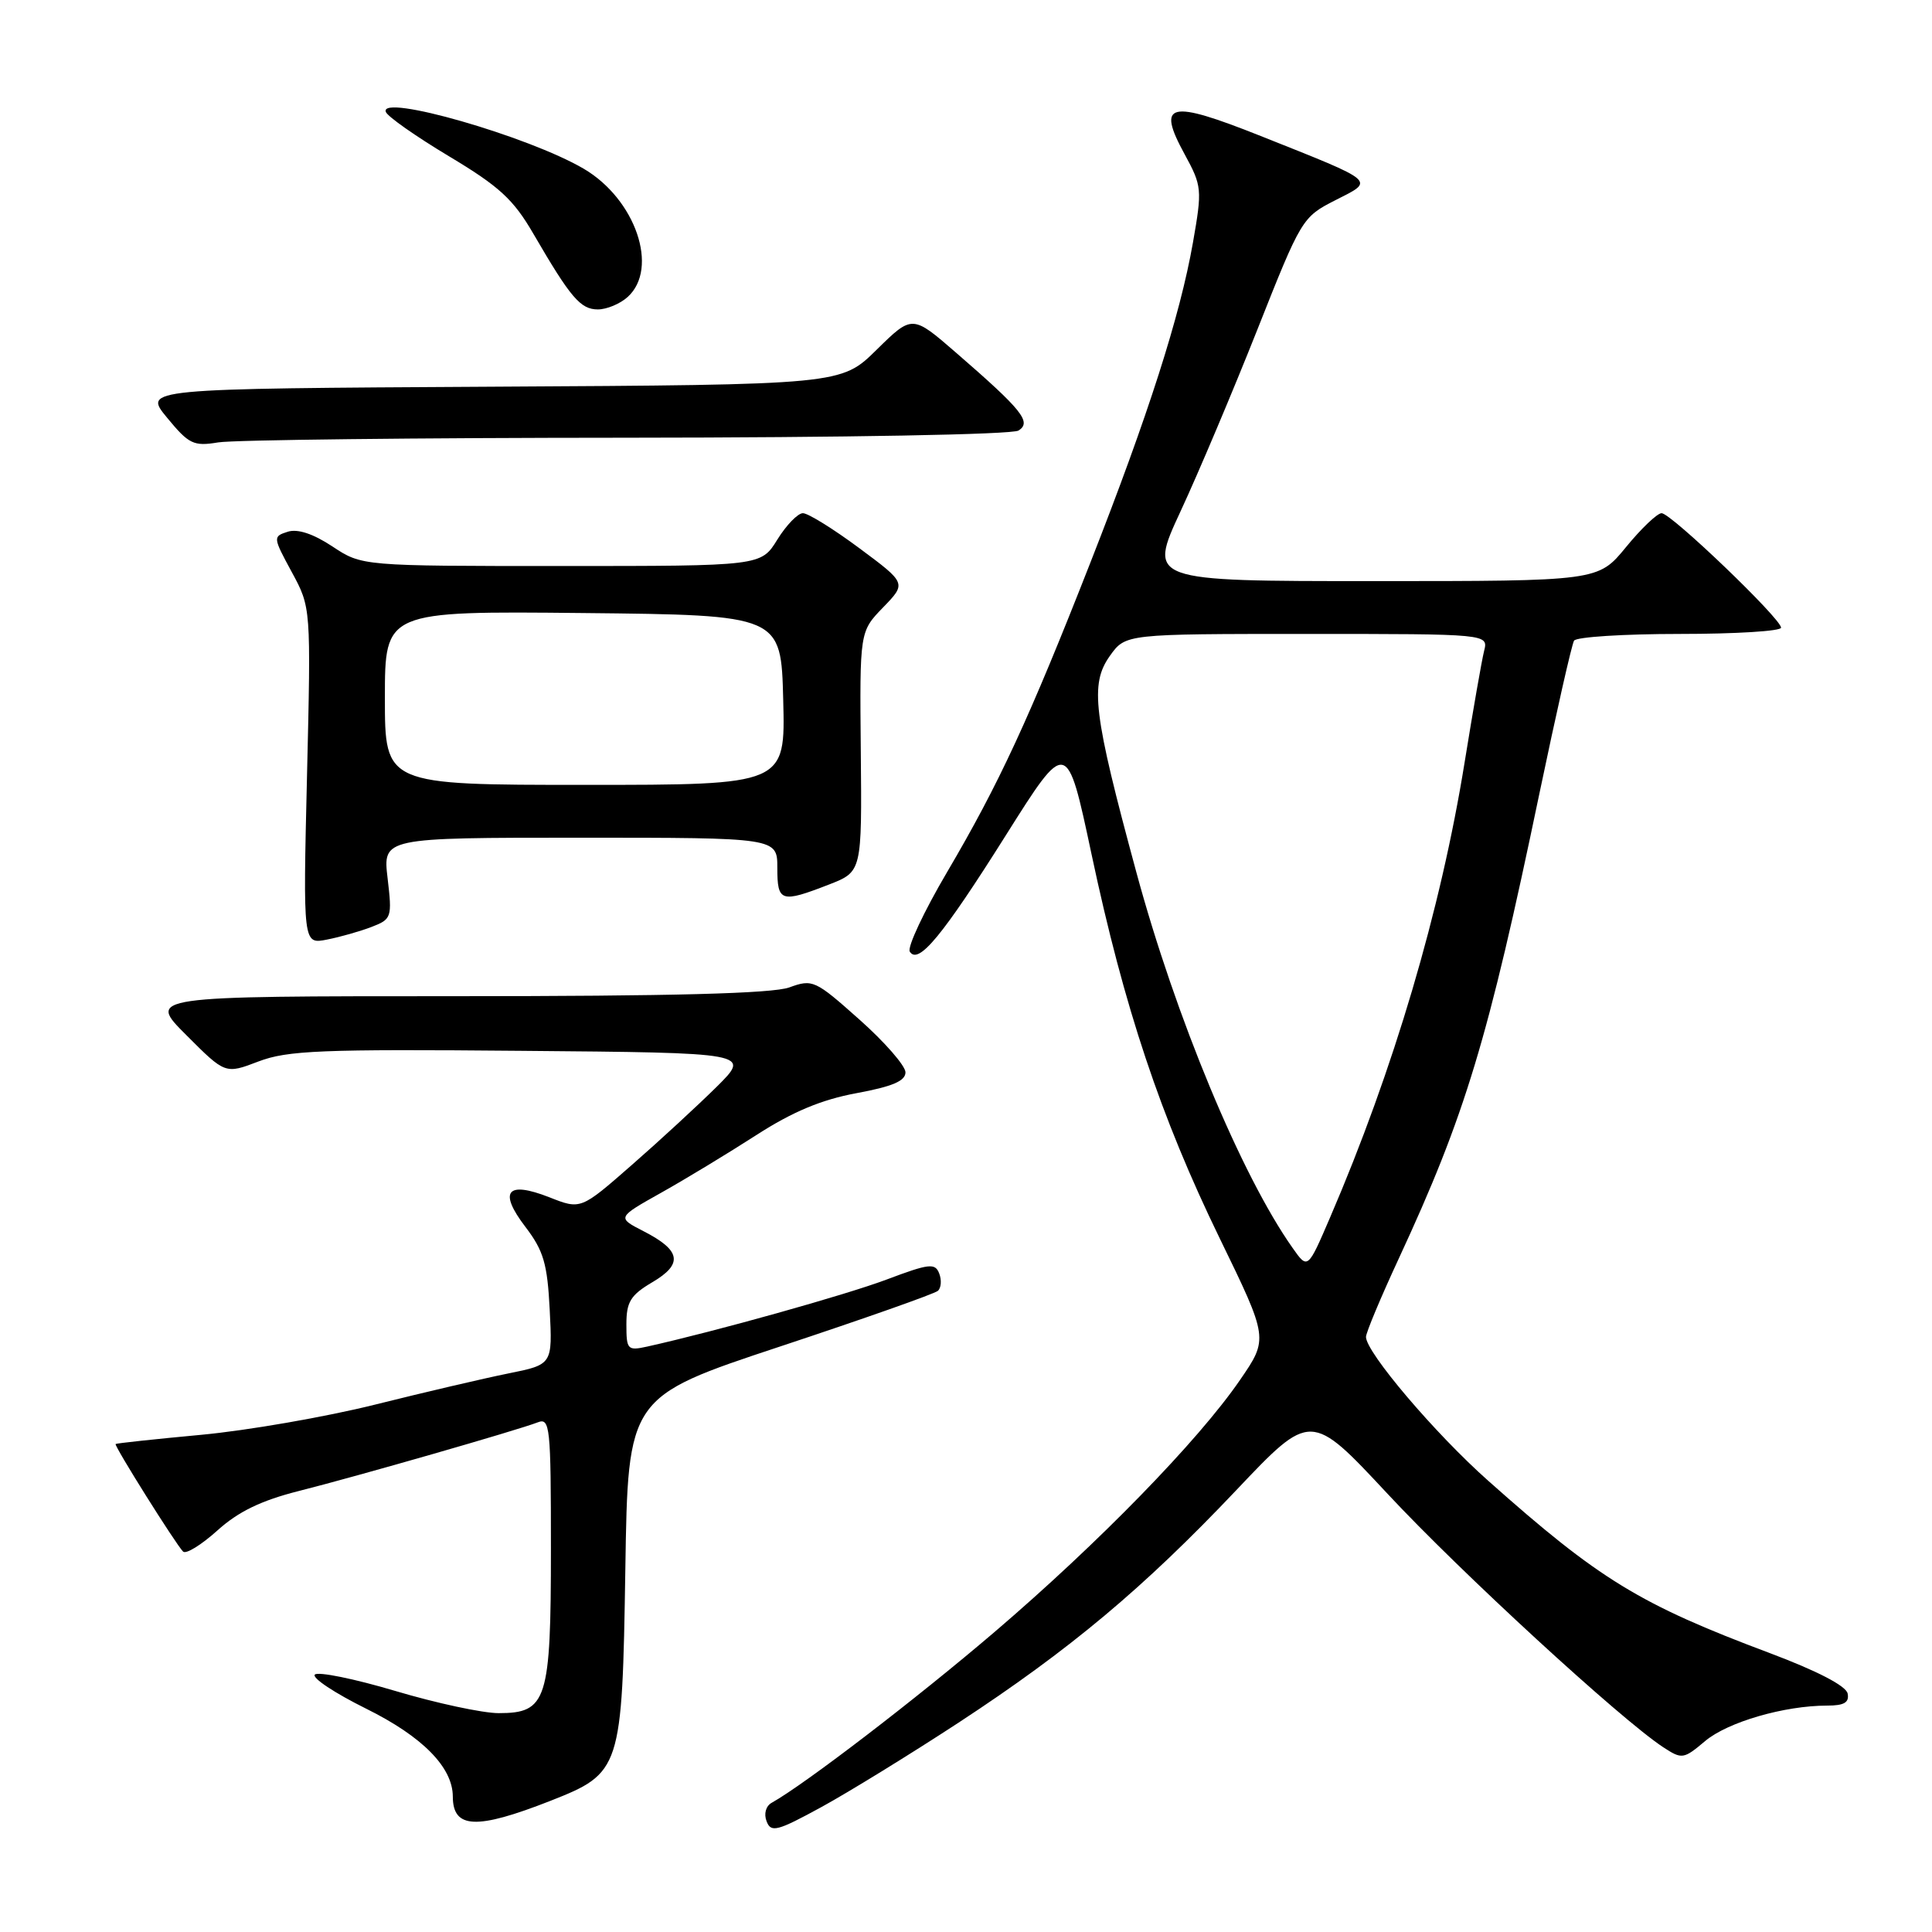 <?xml version="1.0" encoding="UTF-8" standalone="no"?>
<!DOCTYPE svg PUBLIC "-//W3C//DTD SVG 1.1//EN" "http://www.w3.org/Graphics/SVG/1.1/DTD/svg11.dtd" >
<svg xmlns="http://www.w3.org/2000/svg" xmlns:xlink="http://www.w3.org/1999/xlink" version="1.1" viewBox="0 0 256 256">
 <g >
 <path fill="currentColor"
d=" M 127.00 228.27 C 141.77 218.59 151.49 210.46 163.80 197.47 C 173.69 187.03 173.69 187.03 183.88 197.96 C 193.49 208.28 214.76 227.83 220.39 231.52 C 222.87 233.14 223.08 233.11 225.95 230.69 C 228.94 228.18 236.44 226.00 242.12 226.00 C 244.36 226.00 245.06 225.59 244.82 224.40 C 244.62 223.39 240.78 221.40 234.50 219.04 C 217.27 212.58 211.91 209.30 197.22 196.23 C 190.14 189.95 181.00 179.18 181.00 177.15 C 181.00 176.59 182.94 171.95 185.32 166.82 C 194.16 147.76 197.17 137.82 203.98 105.14 C 206.21 94.48 208.27 85.37 208.57 84.89 C 208.87 84.40 215.17 84.00 222.56 84.00 C 229.95 84.00 236.00 83.63 236.00 83.17 C 236.00 81.98 221.42 68.00 220.17 68.00 C 219.60 68.00 217.47 70.03 215.45 72.50 C 211.76 77.00 211.76 77.00 181.95 77.00 C 152.14 77.00 152.14 77.00 156.43 67.75 C 158.80 62.66 163.38 51.81 166.62 43.64 C 172.42 28.99 172.56 28.76 176.94 26.53 C 182.19 23.86 182.61 24.22 167.05 18.02 C 154.89 13.18 153.22 13.57 156.96 20.42 C 159.27 24.66 159.31 25.07 158.07 32.15 C 156.36 41.87 152.16 54.98 144.50 74.50 C 136.37 95.23 132.36 103.89 125.51 115.53 C 122.43 120.76 120.20 125.51 120.55 126.09 C 121.67 127.90 124.86 124.05 133.28 110.68 C 141.37 97.83 141.37 97.83 144.63 113.17 C 148.95 133.51 153.79 148.00 161.62 164.09 C 168.08 177.37 168.08 177.37 164.29 182.88 C 158.80 190.88 145.56 204.47 131.79 216.24 C 121.48 225.05 106.68 236.40 102.25 238.88 C 101.48 239.31 101.19 240.34 101.58 241.34 C 102.16 242.86 102.98 242.65 108.87 239.43 C 112.52 237.43 120.67 232.41 127.00 228.27 Z  M 72.91 238.63 C 82.30 234.93 82.44 234.50 82.86 207.97 C 83.21 185.10 83.21 185.10 103.36 178.42 C 114.44 174.75 123.85 171.43 124.28 171.04 C 124.71 170.65 124.79 169.62 124.45 168.74 C 123.91 167.33 123.12 167.42 117.47 169.55 C 112.01 171.60 94.83 176.41 85.75 178.43 C 83.15 179.00 83.00 178.84 83.00 175.49 C 83.00 172.50 83.55 171.61 86.44 169.90 C 90.55 167.48 90.24 165.68 85.25 163.13 C 81.75 161.33 81.75 161.33 87.63 158.03 C 90.86 156.22 96.53 152.78 100.24 150.39 C 105.04 147.30 108.85 145.71 113.49 144.85 C 118.26 143.97 119.99 143.23 119.98 142.08 C 119.96 141.21 117.22 138.06 113.87 135.09 C 108.01 129.87 107.68 129.71 104.58 130.84 C 102.33 131.65 89.04 132.00 60.44 132.00 C 19.52 132.00 19.52 132.00 24.69 137.16 C 29.85 142.33 29.85 142.33 34.25 140.65 C 38.08 139.19 42.57 139.00 69.07 139.24 C 99.50 139.50 99.50 139.50 94.97 144.00 C 92.47 146.47 87.40 151.15 83.69 154.39 C 76.95 160.29 76.95 160.29 72.78 158.64 C 67.15 156.44 66.02 157.85 69.62 162.57 C 72.03 165.73 72.53 167.45 72.84 173.56 C 73.21 180.81 73.21 180.81 67.35 181.99 C 64.13 182.64 56.17 184.50 49.65 186.13 C 43.14 187.75 32.79 189.55 26.66 190.12 C 20.52 190.69 15.42 191.24 15.32 191.34 C 15.10 191.57 23.29 204.62 24.26 205.59 C 24.64 205.97 26.68 204.71 28.80 202.80 C 31.58 200.29 34.60 198.83 39.58 197.57 C 47.31 195.62 68.54 189.52 71.25 188.47 C 72.88 187.83 73.00 189.02 73.00 205.17 C 73.00 225.35 72.48 227.00 66.07 227.00 C 63.97 227.00 57.81 225.68 52.38 224.06 C 46.94 222.44 42.15 221.47 41.72 221.89 C 41.29 222.32 44.36 224.35 48.54 226.42 C 55.97 230.10 59.99 234.17 60.00 238.05 C 60.01 242.33 63.12 242.47 72.91 238.63 Z  M 49.24 122.82 C 51.89 121.80 51.97 121.57 51.36 116.38 C 50.72 111.00 50.72 111.00 76.86 111.00 C 103.00 111.00 103.00 111.00 103.00 115.00 C 103.00 119.53 103.47 119.68 109.86 117.20 C 114.21 115.50 114.21 115.50 114.06 99.59 C 113.91 83.69 113.91 83.69 117.01 80.49 C 120.12 77.28 120.12 77.28 113.87 72.64 C 110.44 70.09 107.07 68.00 106.39 68.00 C 105.72 68.00 104.19 69.58 103.00 71.50 C 100.84 75.00 100.84 75.00 74.40 75.00 C 47.96 75.00 47.96 75.00 44.05 72.41 C 41.49 70.72 39.43 70.04 38.12 70.46 C 36.15 71.09 36.16 71.19 38.66 75.80 C 41.21 80.50 41.21 80.50 40.68 102.81 C 40.15 125.13 40.15 125.13 43.32 124.50 C 45.07 124.16 47.74 123.40 49.24 122.82 Z  M 83.00 58.00 C 112.11 57.98 134.12 57.58 134.96 57.05 C 136.73 55.93 135.47 54.35 126.69 46.74 C 120.88 41.70 120.88 41.70 116.16 46.34 C 111.45 50.98 111.45 50.98 65.21 51.24 C 18.96 51.50 18.96 51.50 22.14 55.35 C 25.03 58.86 25.65 59.16 28.91 58.62 C 30.88 58.29 55.22 58.01 83.00 58.00 Z  M 83.17 39.35 C 87.36 35.55 84.21 26.38 77.33 22.35 C 70.01 18.06 50.28 12.39 51.12 14.82 C 51.33 15.43 55.10 18.07 59.50 20.71 C 66.16 24.70 68.03 26.41 70.69 31.00 C 75.61 39.46 76.92 41.00 79.22 41.00 C 80.39 41.00 82.17 40.26 83.17 39.35 Z  M 171.27 165.35 C 164.50 155.77 155.78 134.81 150.57 115.57 C 144.86 94.50 144.39 90.66 147.07 86.90 C 149.14 84.00 149.14 84.00 173.18 84.00 C 197.22 84.00 197.22 84.00 196.65 86.26 C 196.34 87.50 195.18 94.14 194.07 101.01 C 190.91 120.62 184.65 141.80 176.23 161.35 C 173.28 168.21 173.28 168.21 171.27 165.35 Z  M 51.00 92.48 C 51.00 80.97 51.00 80.97 77.25 81.23 C 103.50 81.50 103.50 81.50 103.78 92.75 C 104.07 104.00 104.07 104.00 77.53 104.00 C 51.00 104.00 51.00 104.00 51.00 92.48 Z "/>
</g>
</svg>